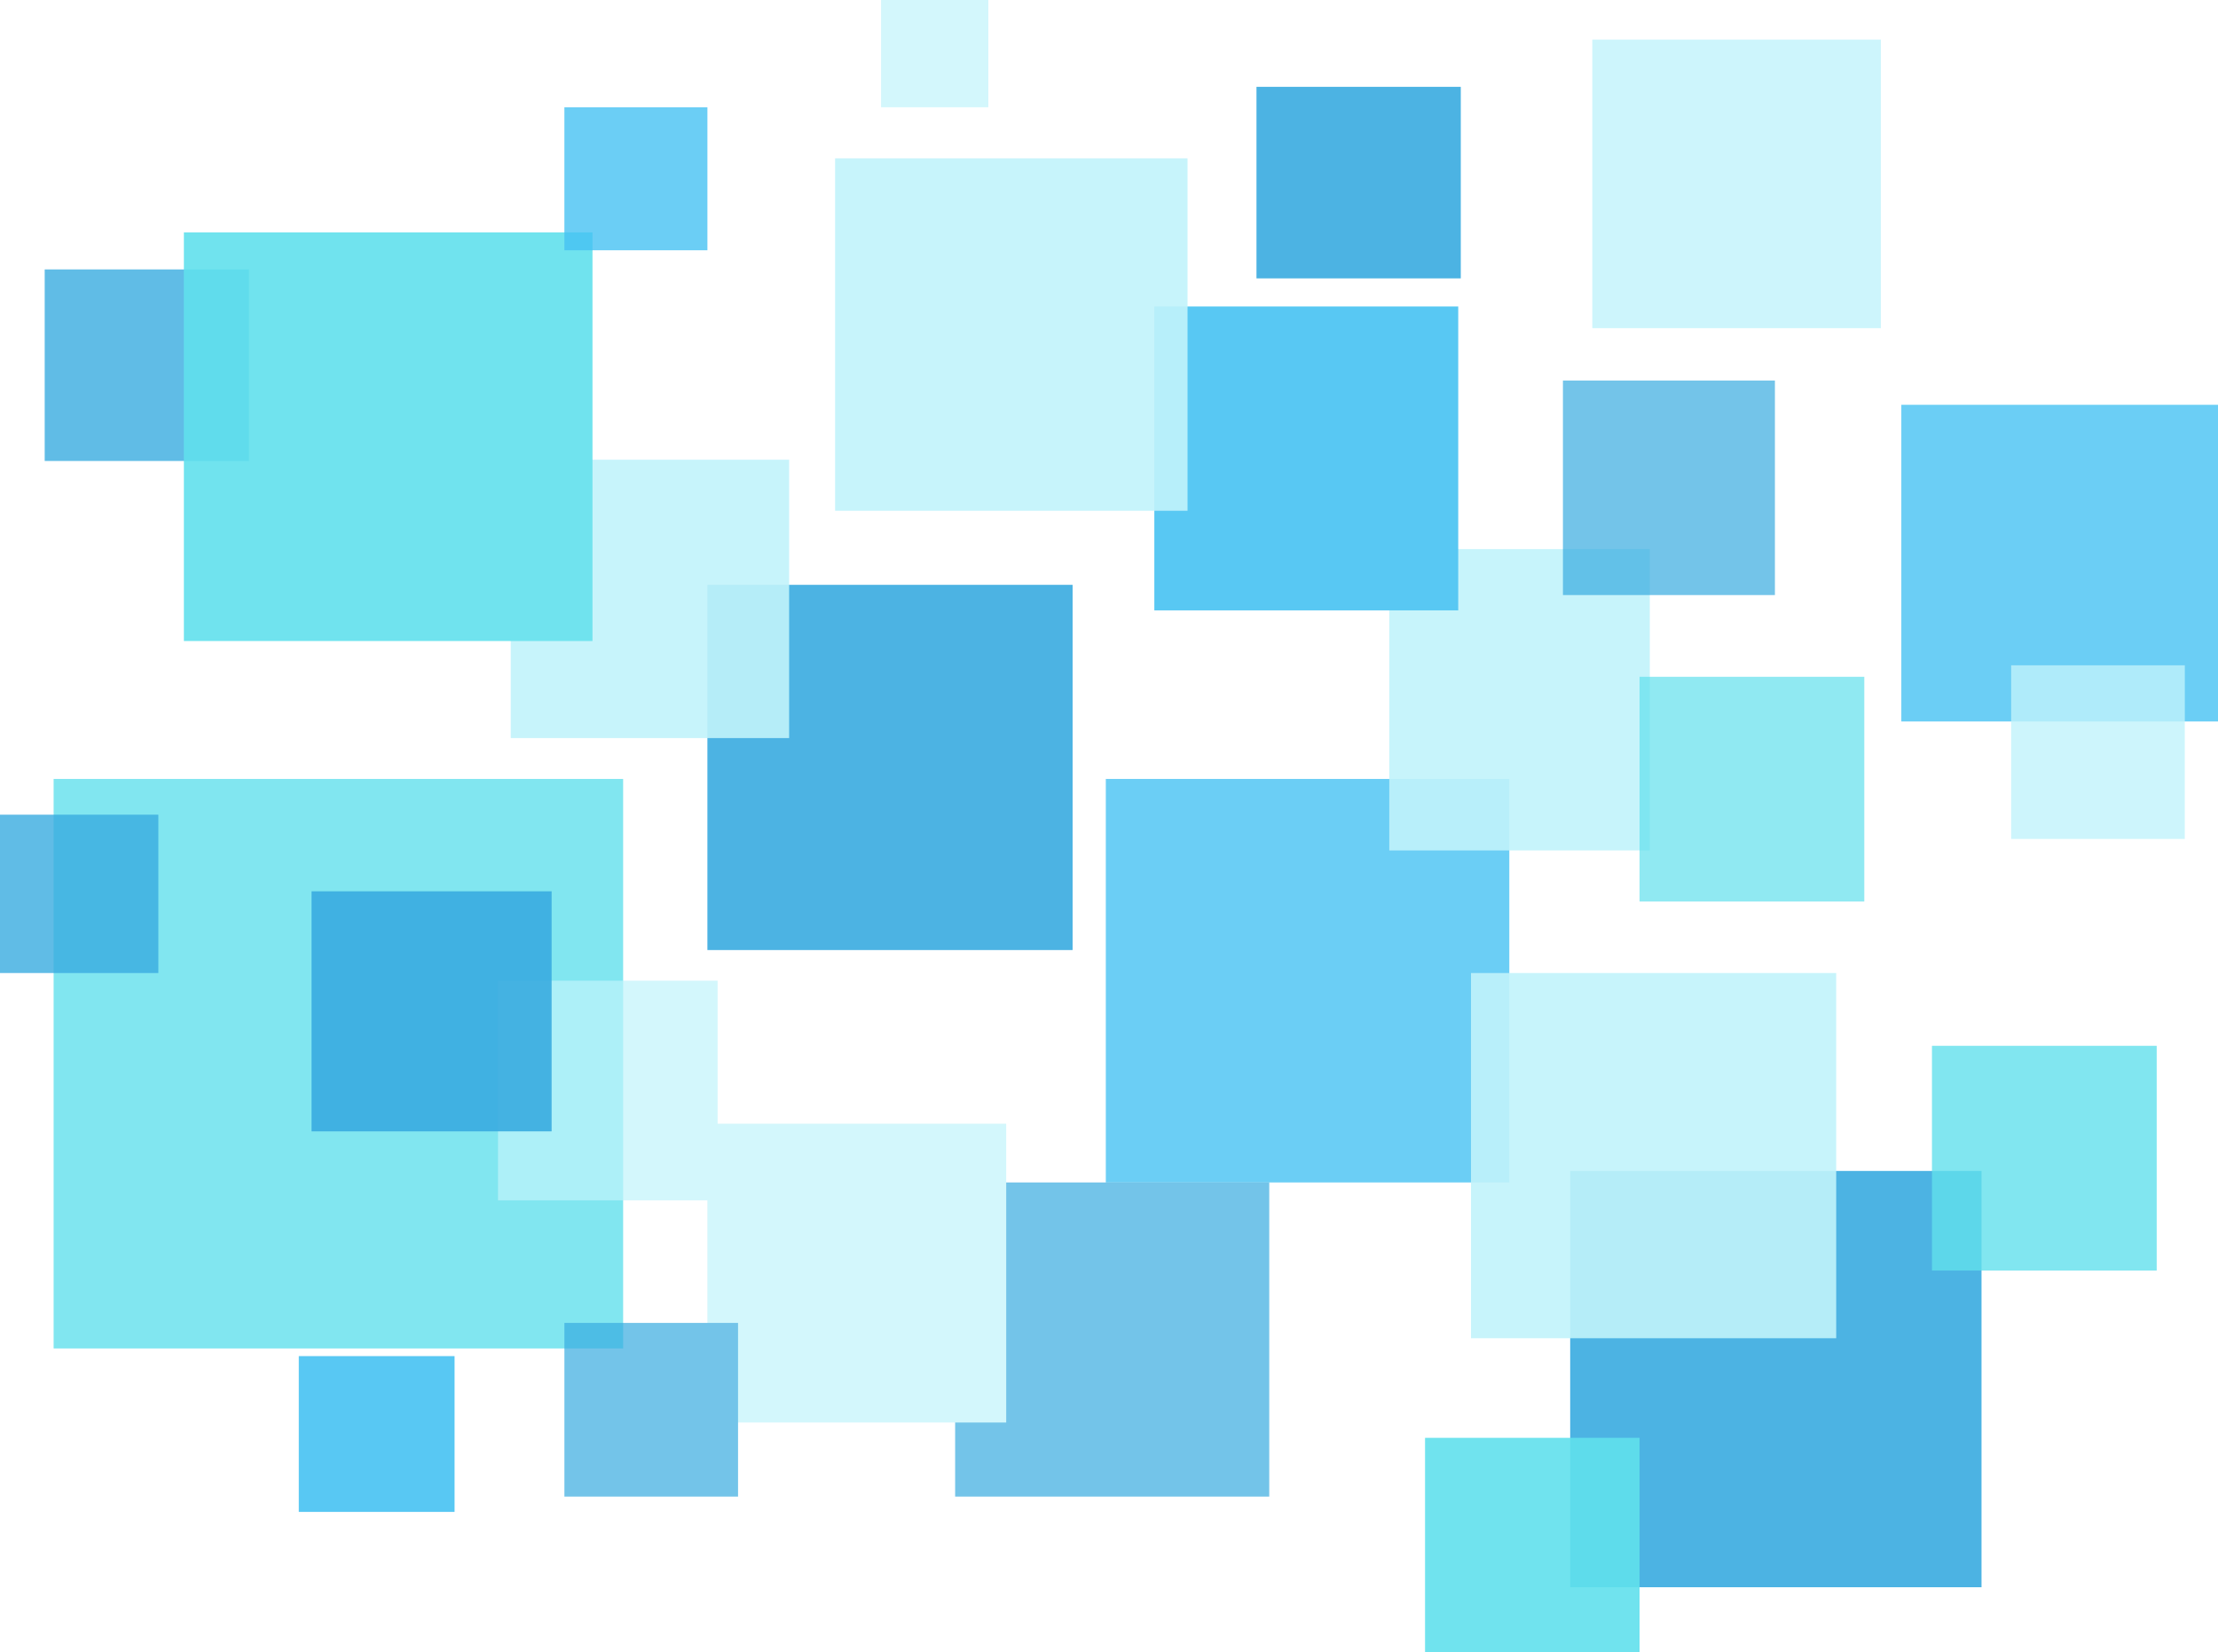 <svg xmlns="http://www.w3.org/2000/svg" viewBox="0 0 868.5 647"><defs><style>.a{opacity:0.8;}.b{fill:#46c2f2;}.c{fill:#61e0ec;}.d{fill:#38abe0;}.e{opacity:0.9;}.f{fill:#c1f3fb;}.g{opacity:0.7;}</style></defs><title>Ресурс 1</title><g class="a"><rect class="b" x="433" y="305" width="158" height="158"/><rect class="c" x="21" y="305" width="223" height="223"/><rect class="d" x="17.5" y="105.5" width="80" height="75"/><rect class="b" x="744.5" y="158.5" width="124" height="124"/></g><g class="e"><rect class="d" x="614.84" y="458.5" width="161.06" height="163"/><rect class="f" x="544" y="215" width="102" height="118"/><rect class="d" x="277" y="229" width="143" height="143"/><rect class="b" x="452" y="120" width="119" height="119"/><rect class="d" x="492" y="34" width="80" height="75"/></g><g class="g"><rect class="f" x="345" width="42" height="42"/><rect class="d" x="612" y="149" width="83" height="84"/><rect class="c" x="642" y="265" width="88" height="88"/><rect class="d" x="374" y="463" width="123" height="123"/><rect class="f" x="277" y="440" width="117" height="117"/><rect class="d" x="221" y="518" width="68" height="68"/><rect class="f" x="195" y="384" width="86" height="86"/></g><g class="e"><rect class="f" x="200" y="180" width="109" height="109"/><rect class="f" x="327" y="62" width="138" height="138"/><rect class="c" x="72" y="91" width="160" height="160"/><rect class="d" x="122" y="349" width="94" height="94"/><rect class="f" x="576" y="381" width="143" height="143"/><rect class="c" x="558" y="563" width="84" height="84"/><rect class="b" x="117" y="531" width="61" height="61"/></g><g class="a"><rect class="d" y="319" width="62" height="62"/><rect class="b" x="221" y="42" width="56" height="56"/><rect class="f" x="623.5" y="15.5" width="113" height="113"/><rect class="f" x="787.5" y="260.5" width="68" height="68"/><rect class="c" x="756.5" y="409.5" width="88" height="88"/></g></svg>